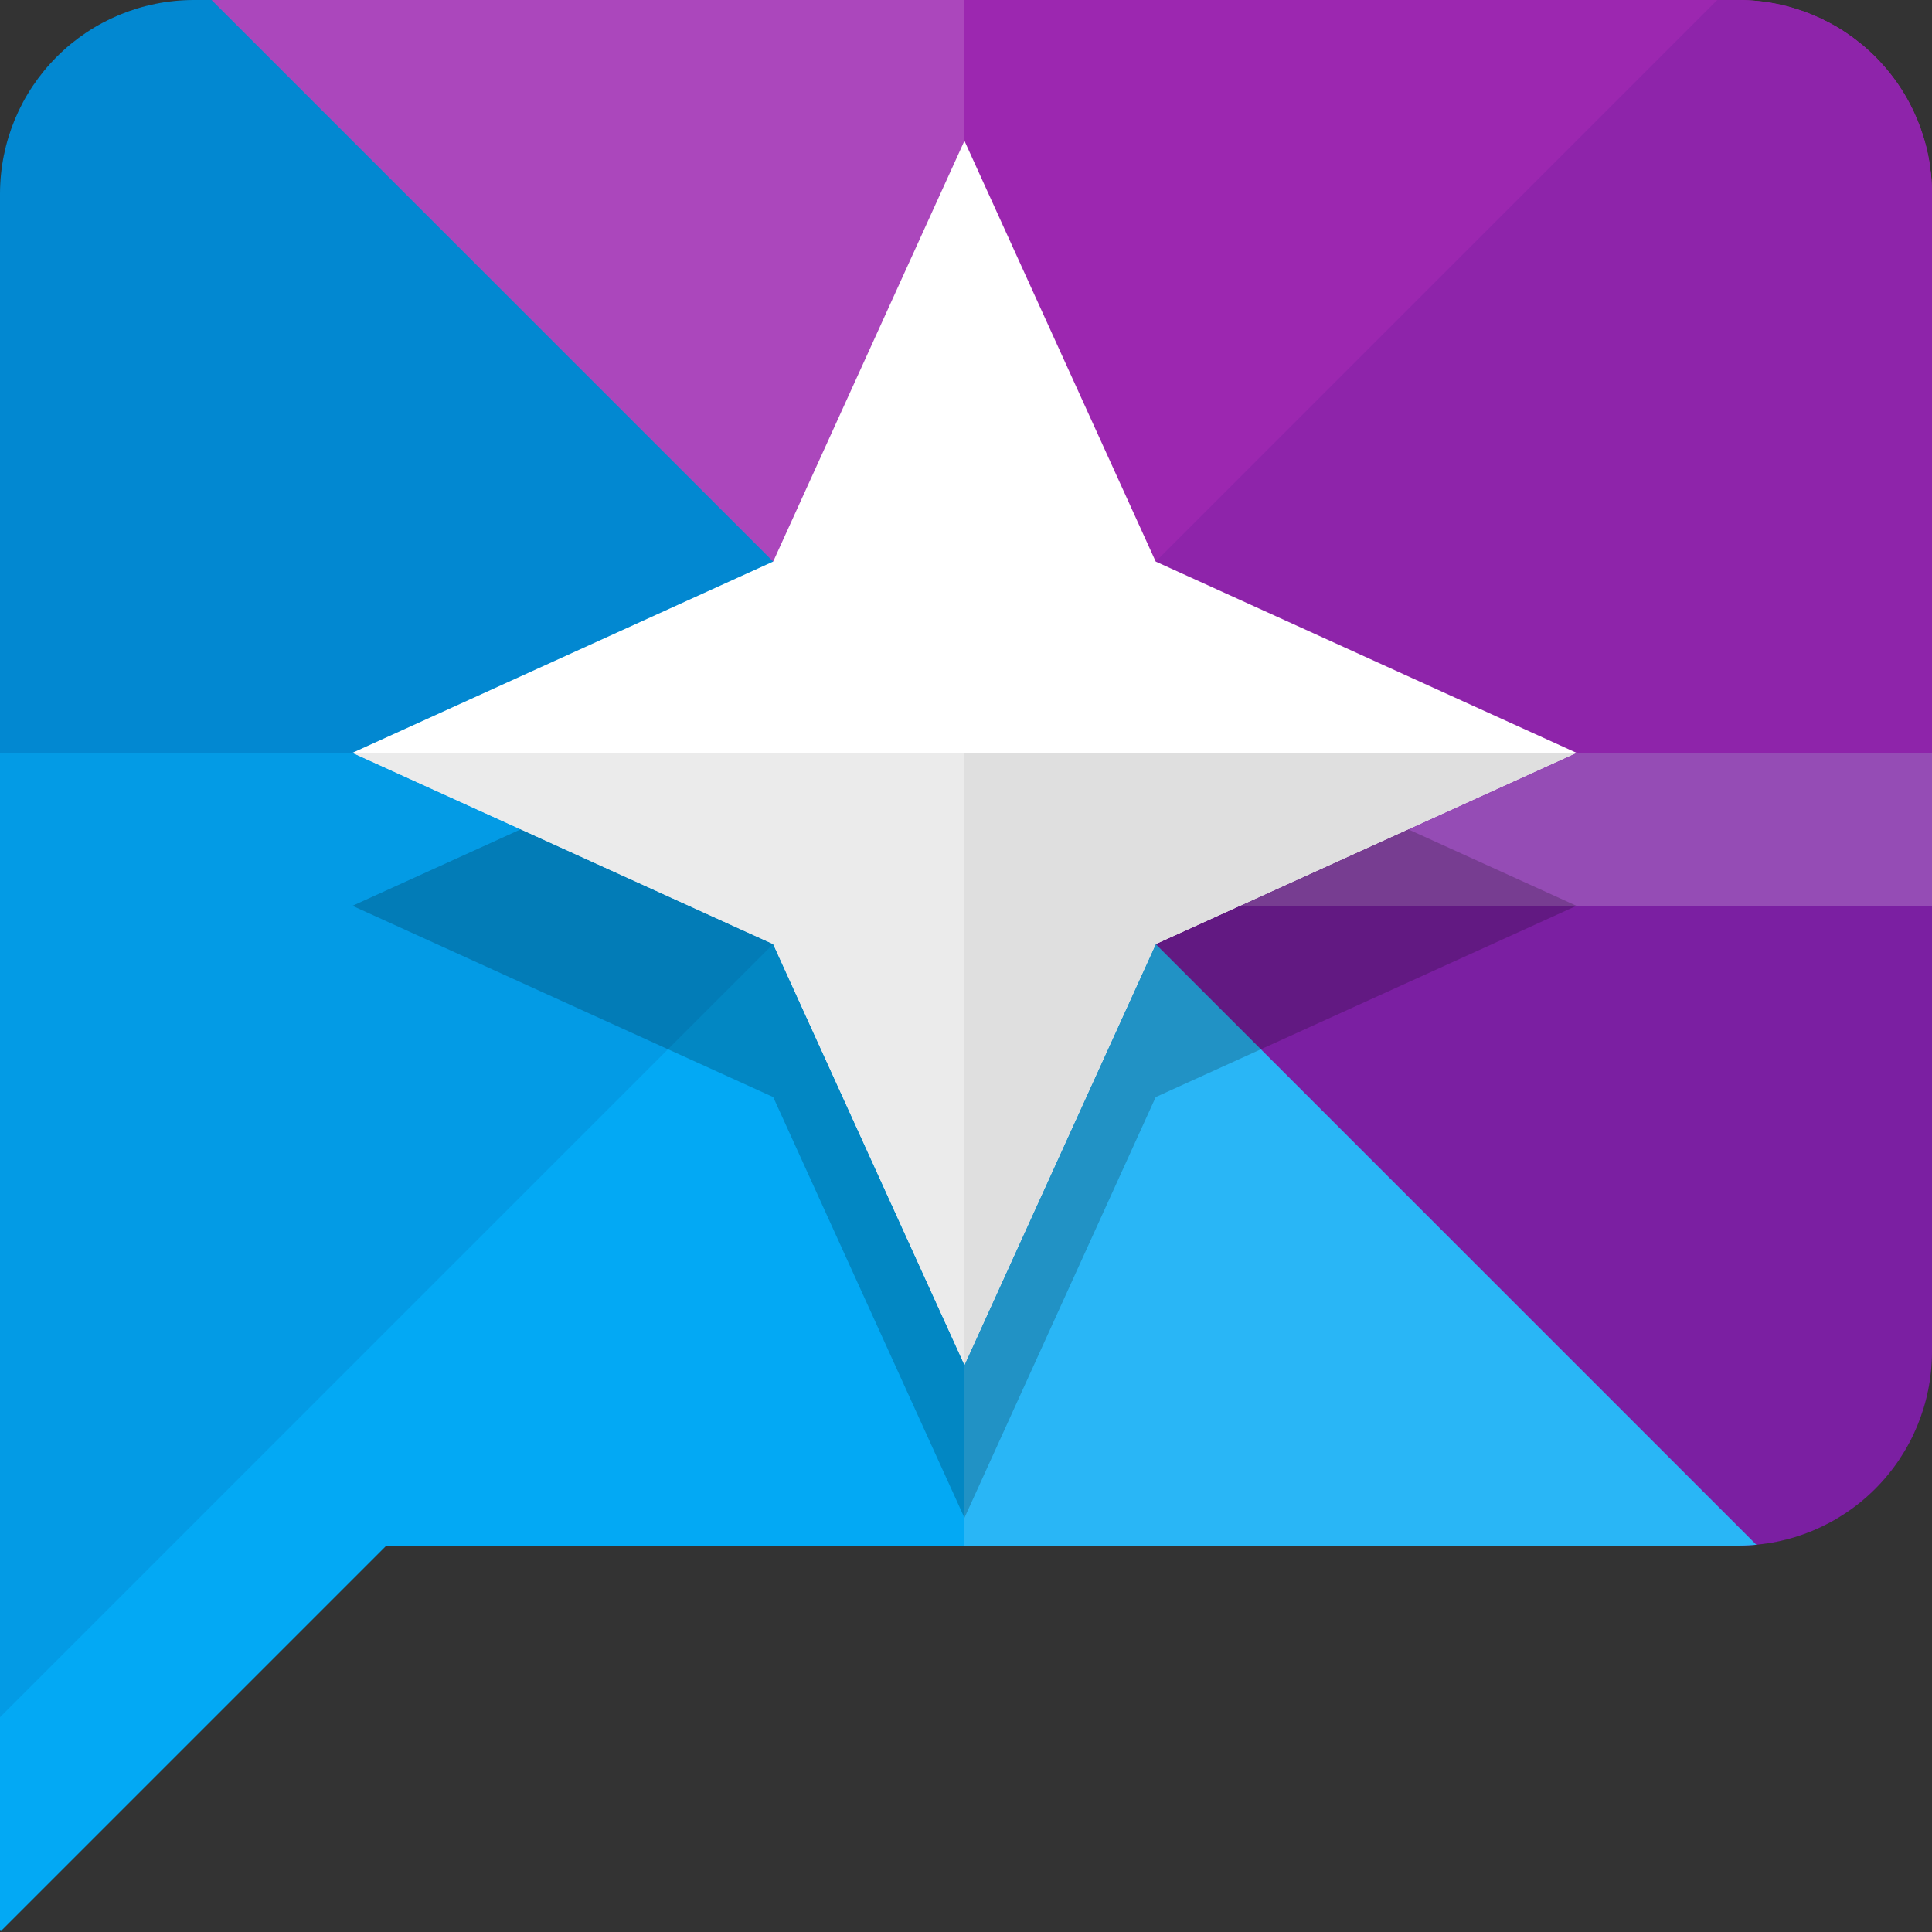 <svg xmlns="http://www.w3.org/2000/svg" xmlns:xlink="http://www.w3.org/1999/xlink" viewBox="0 0 753.817 753.816">
  <rect x="0" y="0" width="753.817" height="753.816" fill="#333333" stroke="none"/>
  <defs>
    <clipPath id="clip-path">
      <path id="mascara" d="M678.435,0H75.382A75.6,75.6,0,0,0,0,75.382V753.816L150.763,603.053H678.435a75.6,75.6,0,0,0,75.382-75.382V75.382A75.6,75.6,0,0,0,678.435,0Z" fill="rgba(255,255,255,0.75)"/>
    </clipPath>
  </defs>
  <g id="Grupo_de_máscara_2" data-name="Grupo de máscara 2" clip-path="url(#clip-path)">
    <g id="cata-vento" transform="translate(-459.464 -542.035)">
      <path id="sombra" d="M641.762-205.45V212.43H223.881L-194,630.312H223.881v417.881l417.881,417.881V1048.193h417.881l417.881-417.881H1059.643V212.43Z" transform="translate(194 265.148)" opacity="0.2"/>
      <path id="amarelo-claro" d="M641.762,371.728H-194L223.881-46.153H641.762" transform="translate(194 464.034)" fill="#0288d1"/>
      <path id="vermelho" d="M177.694,603.762V-232L595.575,185.881V603.762" transform="translate(658.068 232)" fill="#9c27b0"/>
      <path id="verde-claro" d="M-8.153,139.694V557.575L409.728,975.456V139.694" transform="translate(426.034 696.068)" fill="#03a9f4"/>
      <path id="azul" d="M177.694,139.694h835.762L595.575,557.575H177.694" transform="translate(658.068 696.068)" fill="#7b1fa2"/>
      <path id="luz-direita" d="M177.694,139.694l59.7,59.7H953.758l59.7-59.7Z" transform="translate(658.068 696.068)" fill="#fff" opacity="0.2"/>
      <path id="roxo" d="M177.694,371.728,595.575-46.153V371.728Z" transform="translate(658.068 464.034)" fill="#8e24aa"/>
      <path id="verde" d="M409.728,139.694-8.153,557.575V139.694Z" transform="translate(426.034 696.068)" fill="#039be5"/>
      <path id="azul-marinho" d="M595.575,557.575,177.694,139.694V557.575Z" transform="translate(658.068 696.068)" fill="#29b6f6"/>
      <path id="laranja" d="M-8.153-46.153,409.728,371.728V-46.153Z" transform="translate(426.034 464.034)" fill="#ab47bc"/>
      <path id="luz-topo" d="M641.762-232v59.7l417.881,417.88v-59.7ZM223.881,185.881-194,603.762h59.7L223.881,245.579H641.762v-59.7Z" transform="translate(194 232)" fill="#fff" opacity="0.2"/>
      <g id="ponta" transform="translate(596.973 596.973)">
        <path id="sombra-ponta" d="M310.285,60.045,235.663,224.214,71.5,298.836l164.168,74.622L310.29,537.625l74.622-164.167,164.167-74.622L384.907,224.214Z" transform="translate(-71.496 -0.348)" opacity="0.2"/>
        <path id="ponta-2" data-name="ponta" d="M310.285,33.5,235.663,197.663,71.5,272.285l164.168,74.622L310.29,511.074l74.622-164.167,164.167-74.622L384.907,197.663Z" transform="translate(-71.496 -33.496)" fill="#fff"/>
        <path id="ponta-2-2" data-name="ponta-2" d="M71.5,139.694l164.168,74.622L310.29,378.483V139.694Z" transform="translate(-71.496 99.095)" fill="#ebebeb"/>
        <path id="ponta-3" d="M416.483,139.694,252.316,214.316,177.694,378.483V139.694Z" transform="translate(61.095 99.095)" fill="#dfdfdf"/>
      </g>
    </g>
  </g>
</svg>

